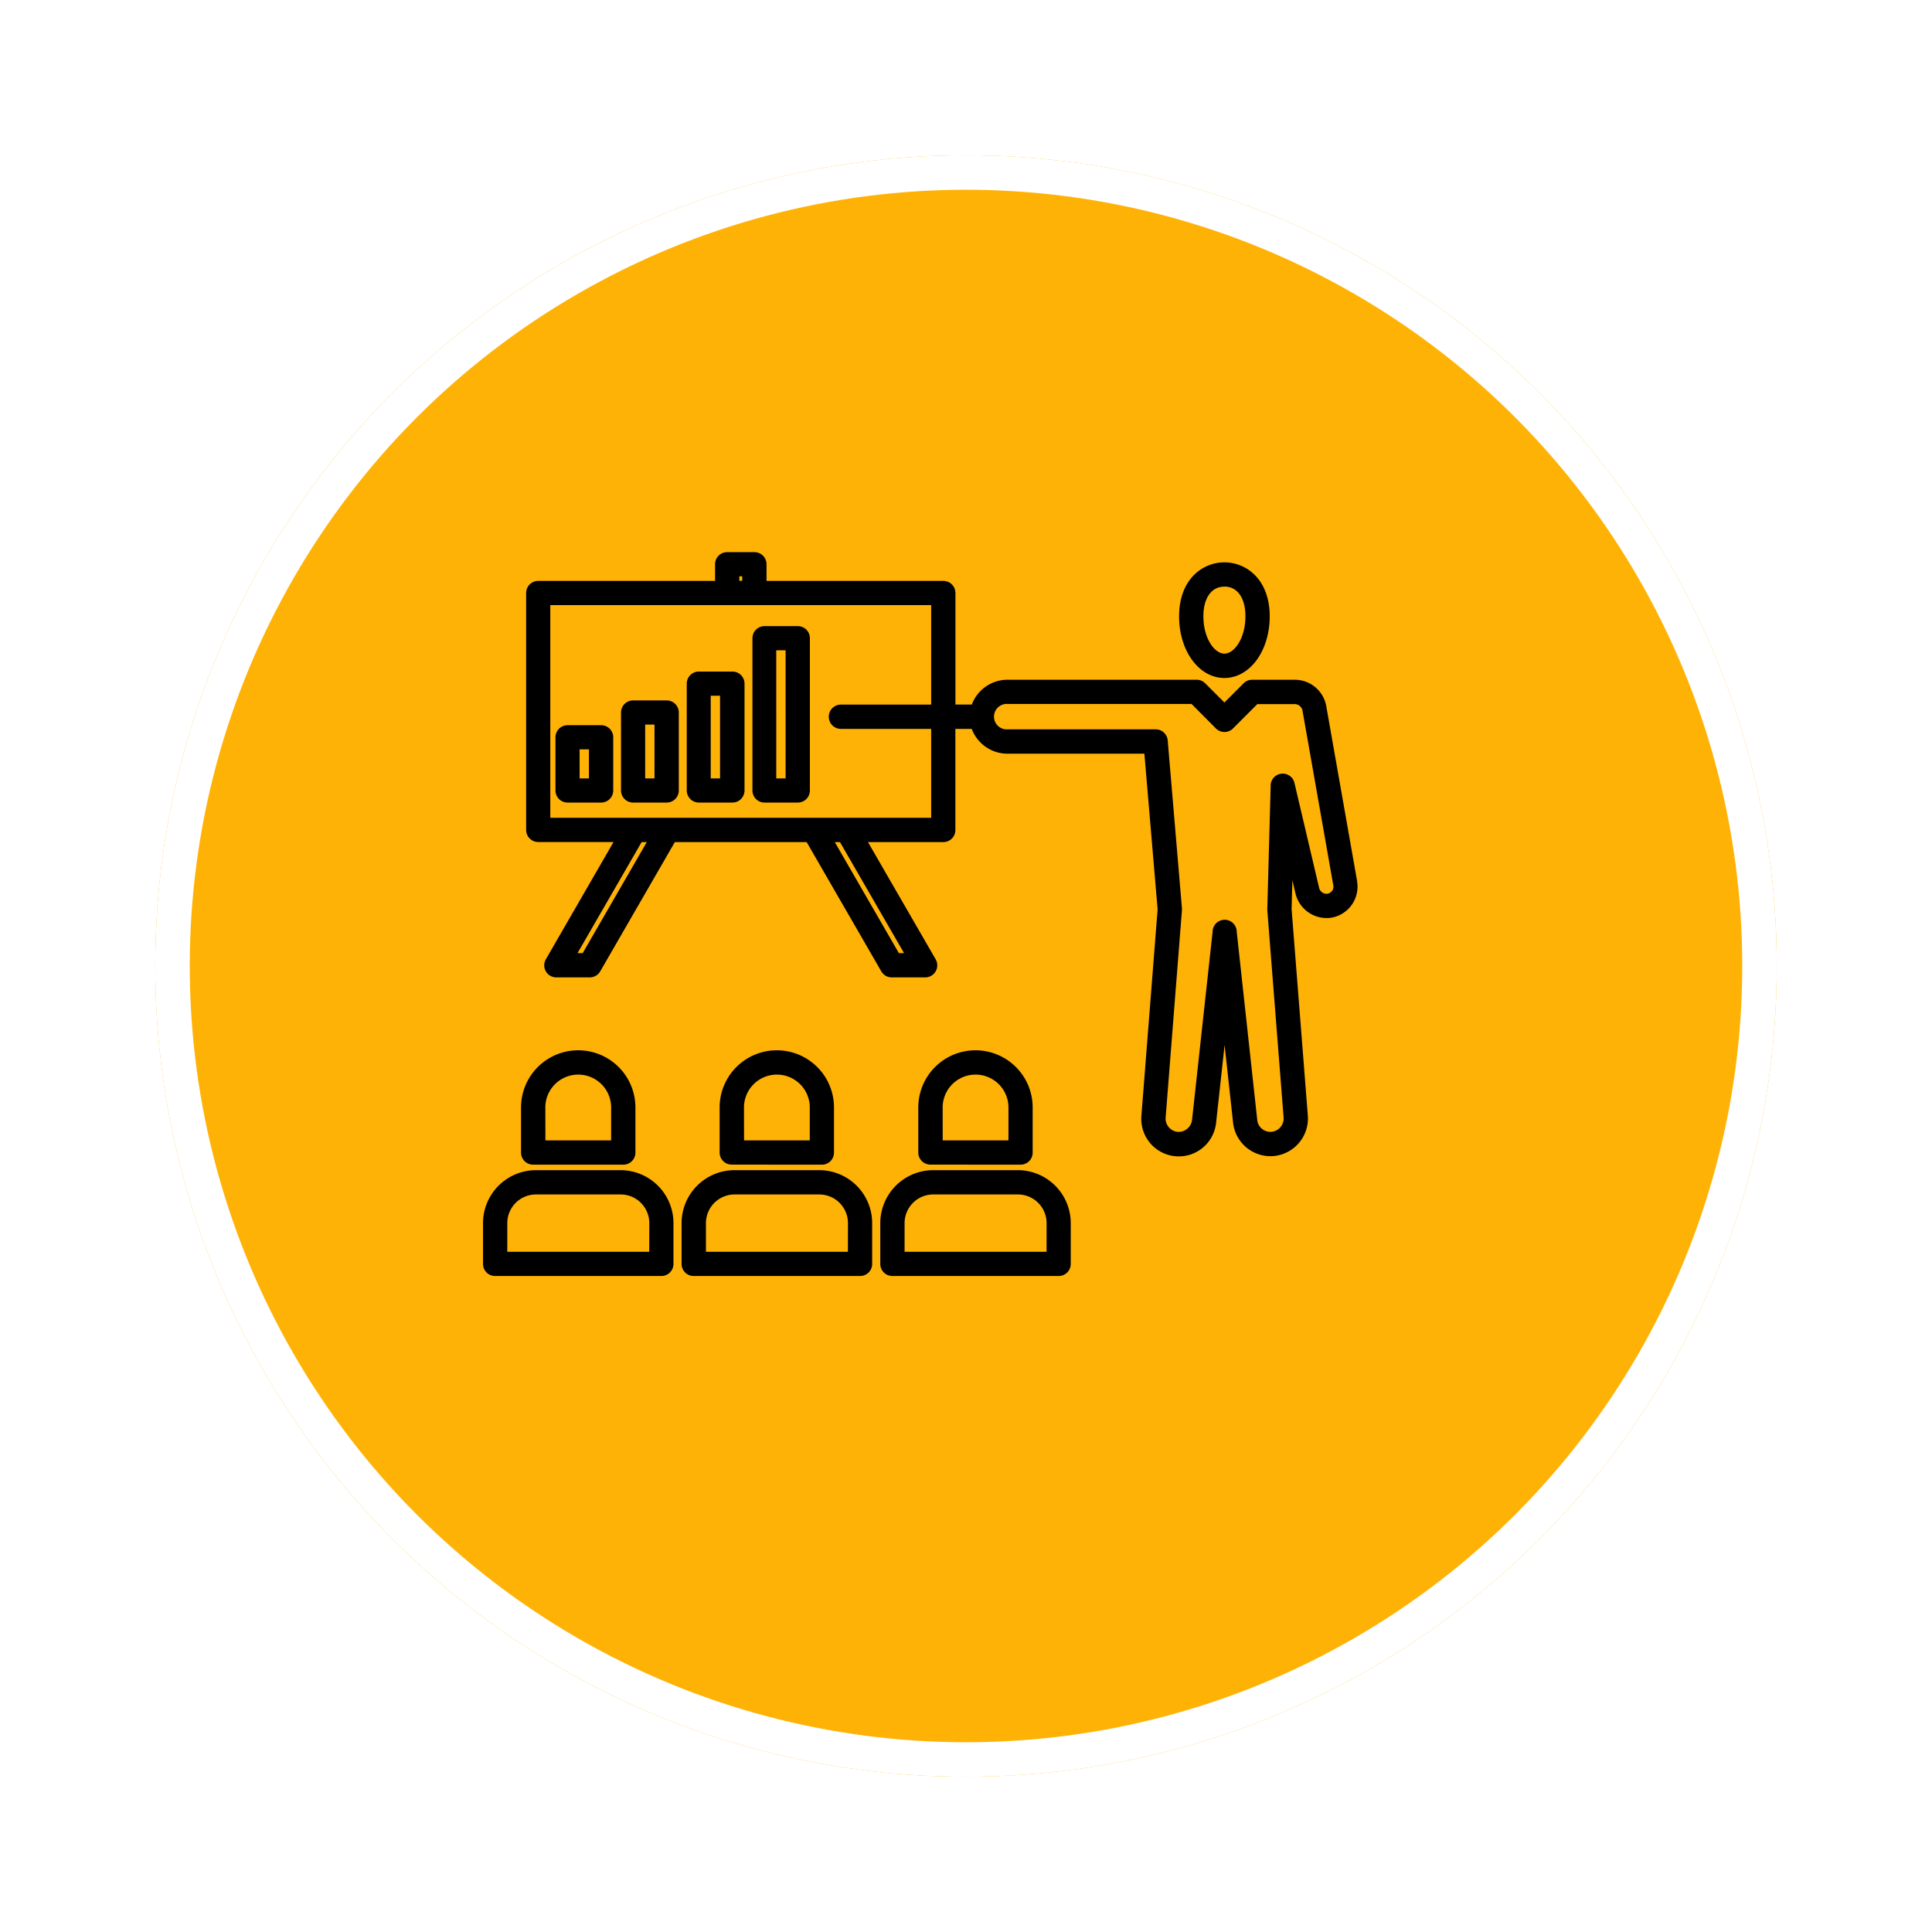 <svg xmlns="http://www.w3.org/2000/svg" xmlns:xlink="http://www.w3.org/1999/xlink" width="112" height="112" viewBox="0 0 112 112">
  <defs>
    <filter id="Elipse_8620" x="0" y="0" width="112" height="112" filterUnits="userSpaceOnUse">
      <feOffset dx="3" dy="3" input="SourceAlpha"/>
      <feGaussianBlur stdDeviation="3" result="blur"/>
      <feFlood flood-opacity="0.161"/>
      <feComposite operator="in" in2="blur"/>
      <feComposite in="SourceGraphic"/>
    </filter>
  </defs>
  <g id="Grupo_1083655" data-name="Grupo 1083655" transform="translate(-904 -1953)">
    <g transform="matrix(1, 0, 0, 1, 904, 1953)" filter="url(#Elipse_8620)">
      <g id="Elipse_8620-2" data-name="Elipse 8620" transform="translate(6 6)" fill="#ffb206" stroke="#fff" stroke-width="2">
        <circle cx="47" cy="47" r="47" stroke="none"/>
        <circle cx="47" cy="47" r="46" fill="none"/>
      </g>
    </g>
    <path id="_024-coaching" data-name="024-coaching" d="M8.9,61.9h1.949a.7.7,0,0,0,.7-.7V58.116a.7.7,0,0,0-.7-.7H8.9a.7.7,0,0,0-.7.7V61.2A.7.7,0,0,0,8.9,61.9Zm.7-3.084h.541V60.5H9.6ZM12.7,61.9h1.949a.7.7,0,0,0,.7-.7V56.679a.7.7,0,0,0-.7-.7H12.7a.7.7,0,0,0-.7.7V61.2A.7.7,0,0,0,12.7,61.9Zm.7-4.521h.541V60.5h-.541Zm3.1,4.521H18.46a.7.7,0,0,0,.7-.7V55.005a.7.7,0,0,0-.7-.7H16.511a.7.7,0,0,0-.7.7V61.2A.7.7,0,0,0,16.511,61.9Zm.7-6.194h.541V60.5h-.541Zm3.1,6.194h1.949a.7.7,0,0,0,.7-.7V52.372a.7.7,0,0,0-.7-.7H20.319a.7.7,0,0,0-.7.7V61.2A.7.7,0,0,0,20.319,61.9Zm.7-8.828h.541V60.5h-.541ZM54.674,66.461,52.88,56.289A1.852,1.852,0,0,0,51,54.782H48.591a.7.7,0,0,0-.5.206L46.979,56.1l-1.114-1.114a.7.7,0,0,0-.5-.206H34.427a2.213,2.213,0,0,0-2.091,1.439h-.949V49.75a.7.7,0,0,0-.7-.7H20.435v-.967a.7.7,0,0,0-.7-.7H18.152a.7.7,0,0,0-.7.7v.967H7.2a.7.7,0,0,0-.7.7V63.488a.7.7,0,0,0,.7.7h4.366L7.646,70.98a.7.7,0,0,0,.61,1.056h1.929a.7.7,0,0,0,.61-.352l4.325-7.492h7.642l4.325,7.492a.7.7,0,0,0,.61.352h1.929a.7.7,0,0,0,.61-1.056l-3.919-6.787h4.366a.7.7,0,0,0,.7-.7V57.629h.949a2.213,2.213,0,0,0,2.091,1.439h7.917l.767,9.024-.939,11.951a2.175,2.175,0,0,0,4.333.388l.489-4.475.488,4.469A2.18,2.18,0,0,0,49.646,82.4c.063,0,.127,0,.191-.008a2.188,2.188,0,0,0,1.978-2.35l-.941-11.971.045-1.666.171.728a1.858,1.858,0,0,0,2.1,1.44,1.827,1.827,0,0,0,1.479-2.112ZM18.857,48.783h.17v.262h-.17ZM9.779,70.627h-.3l3.715-6.435h.3Zm18.628,0h-.3l-3.715-6.435h.3ZM29.98,56.221H24.748a.7.7,0,1,0,0,1.408H29.98v5.154H7.9V50.454H29.98ZM53.217,67.015a.411.411,0,0,1-.267.171.449.449,0,0,1-.489-.376L51.049,60.8a.7.7,0,0,0-1.389.142l-.194,7.125a.705.705,0,0,0,0,.074l.944,12.008a.775.775,0,0,1-.7.837.767.767,0,0,1-.83-.7v-.014L47.694,69.395a.7.7,0,0,0-1.4,0L45.105,80.278a.786.786,0,0,1-.832.712.775.775,0,0,1-.7-.837l.944-12.008a.706.706,0,0,0,0-.115L43.693,58.3a.7.7,0,0,0-.7-.645H34.427a.738.738,0,1,1,0-1.47H45.076L46.482,57.6a.7.7,0,0,0,1,0l1.405-1.405H51a.468.468,0,0,1,.5.343l1.794,10.173a.413.413,0,0,1-.07.309ZM46.979,54.679c1.473,0,2.627-1.569,2.627-3.571,0-2.152-1.362-3.133-2.627-3.133s-2.627.98-2.627,3.133C44.352,53.11,45.506,54.679,46.979,54.679Zm0-5.3c.752,0,1.218.661,1.218,1.724,0,1.275-.642,2.163-1.218,2.163s-1.218-.888-1.218-2.163C45.761,50.044,46.228,49.383,46.979,49.383ZM6.913,82.893h5.222a.7.7,0,0,0,.7-.7V79.577a3.315,3.315,0,0,0-6.631,0v2.611A.7.7,0,0,0,6.913,82.893Zm.7-3.315a1.907,1.907,0,0,1,3.814,0v1.907H7.617Zm4.362,3.633H7.069A3.073,3.073,0,0,0,4,86.28v2.366a.7.7,0,0,0,.7.7h9.641a.7.7,0,0,0,.7-.7V86.28A3.074,3.074,0,0,0,11.979,83.21Zm1.661,4.731H5.407V86.28a1.663,1.663,0,0,1,1.661-1.661h4.91A1.663,1.663,0,0,1,13.64,86.28Zm10.011-5.049a.7.7,0,0,0,.7-.7V79.577a3.315,3.315,0,0,0-6.631,0v2.611a.7.7,0,0,0,.7.7Zm-4.518-3.315a1.907,1.907,0,0,1,3.814,0v1.907H19.133Zm4.362,3.633h-4.91a3.073,3.073,0,0,0-3.07,3.07v2.366a.7.7,0,0,0,.7.7H25.86a.7.7,0,0,0,.7-.7V86.28A3.073,3.073,0,0,0,23.495,83.21Zm1.662,4.731H16.923V86.28a1.663,1.663,0,0,1,1.662-1.661h4.91a1.663,1.663,0,0,1,1.661,1.661Zm10.011-5.049a.7.7,0,0,0,.7-.7V79.577a3.315,3.315,0,0,0-6.631,0v2.611a.7.7,0,0,0,.7.7Zm-4.518-3.315a1.907,1.907,0,0,1,3.814,0v1.907H30.649Zm4.362,3.633H30.1a3.073,3.073,0,0,0-3.07,3.07v2.366a.7.7,0,0,0,.7.7h9.641a.7.7,0,0,0,.7-.7V86.28A3.073,3.073,0,0,0,35.011,83.21Zm1.661,4.731H28.439V86.28A1.663,1.663,0,0,1,30.1,84.619h4.91a1.663,1.663,0,0,1,1.661,1.661Z" transform="translate(928.001 1937.625)"/>
  </g>
</svg>
